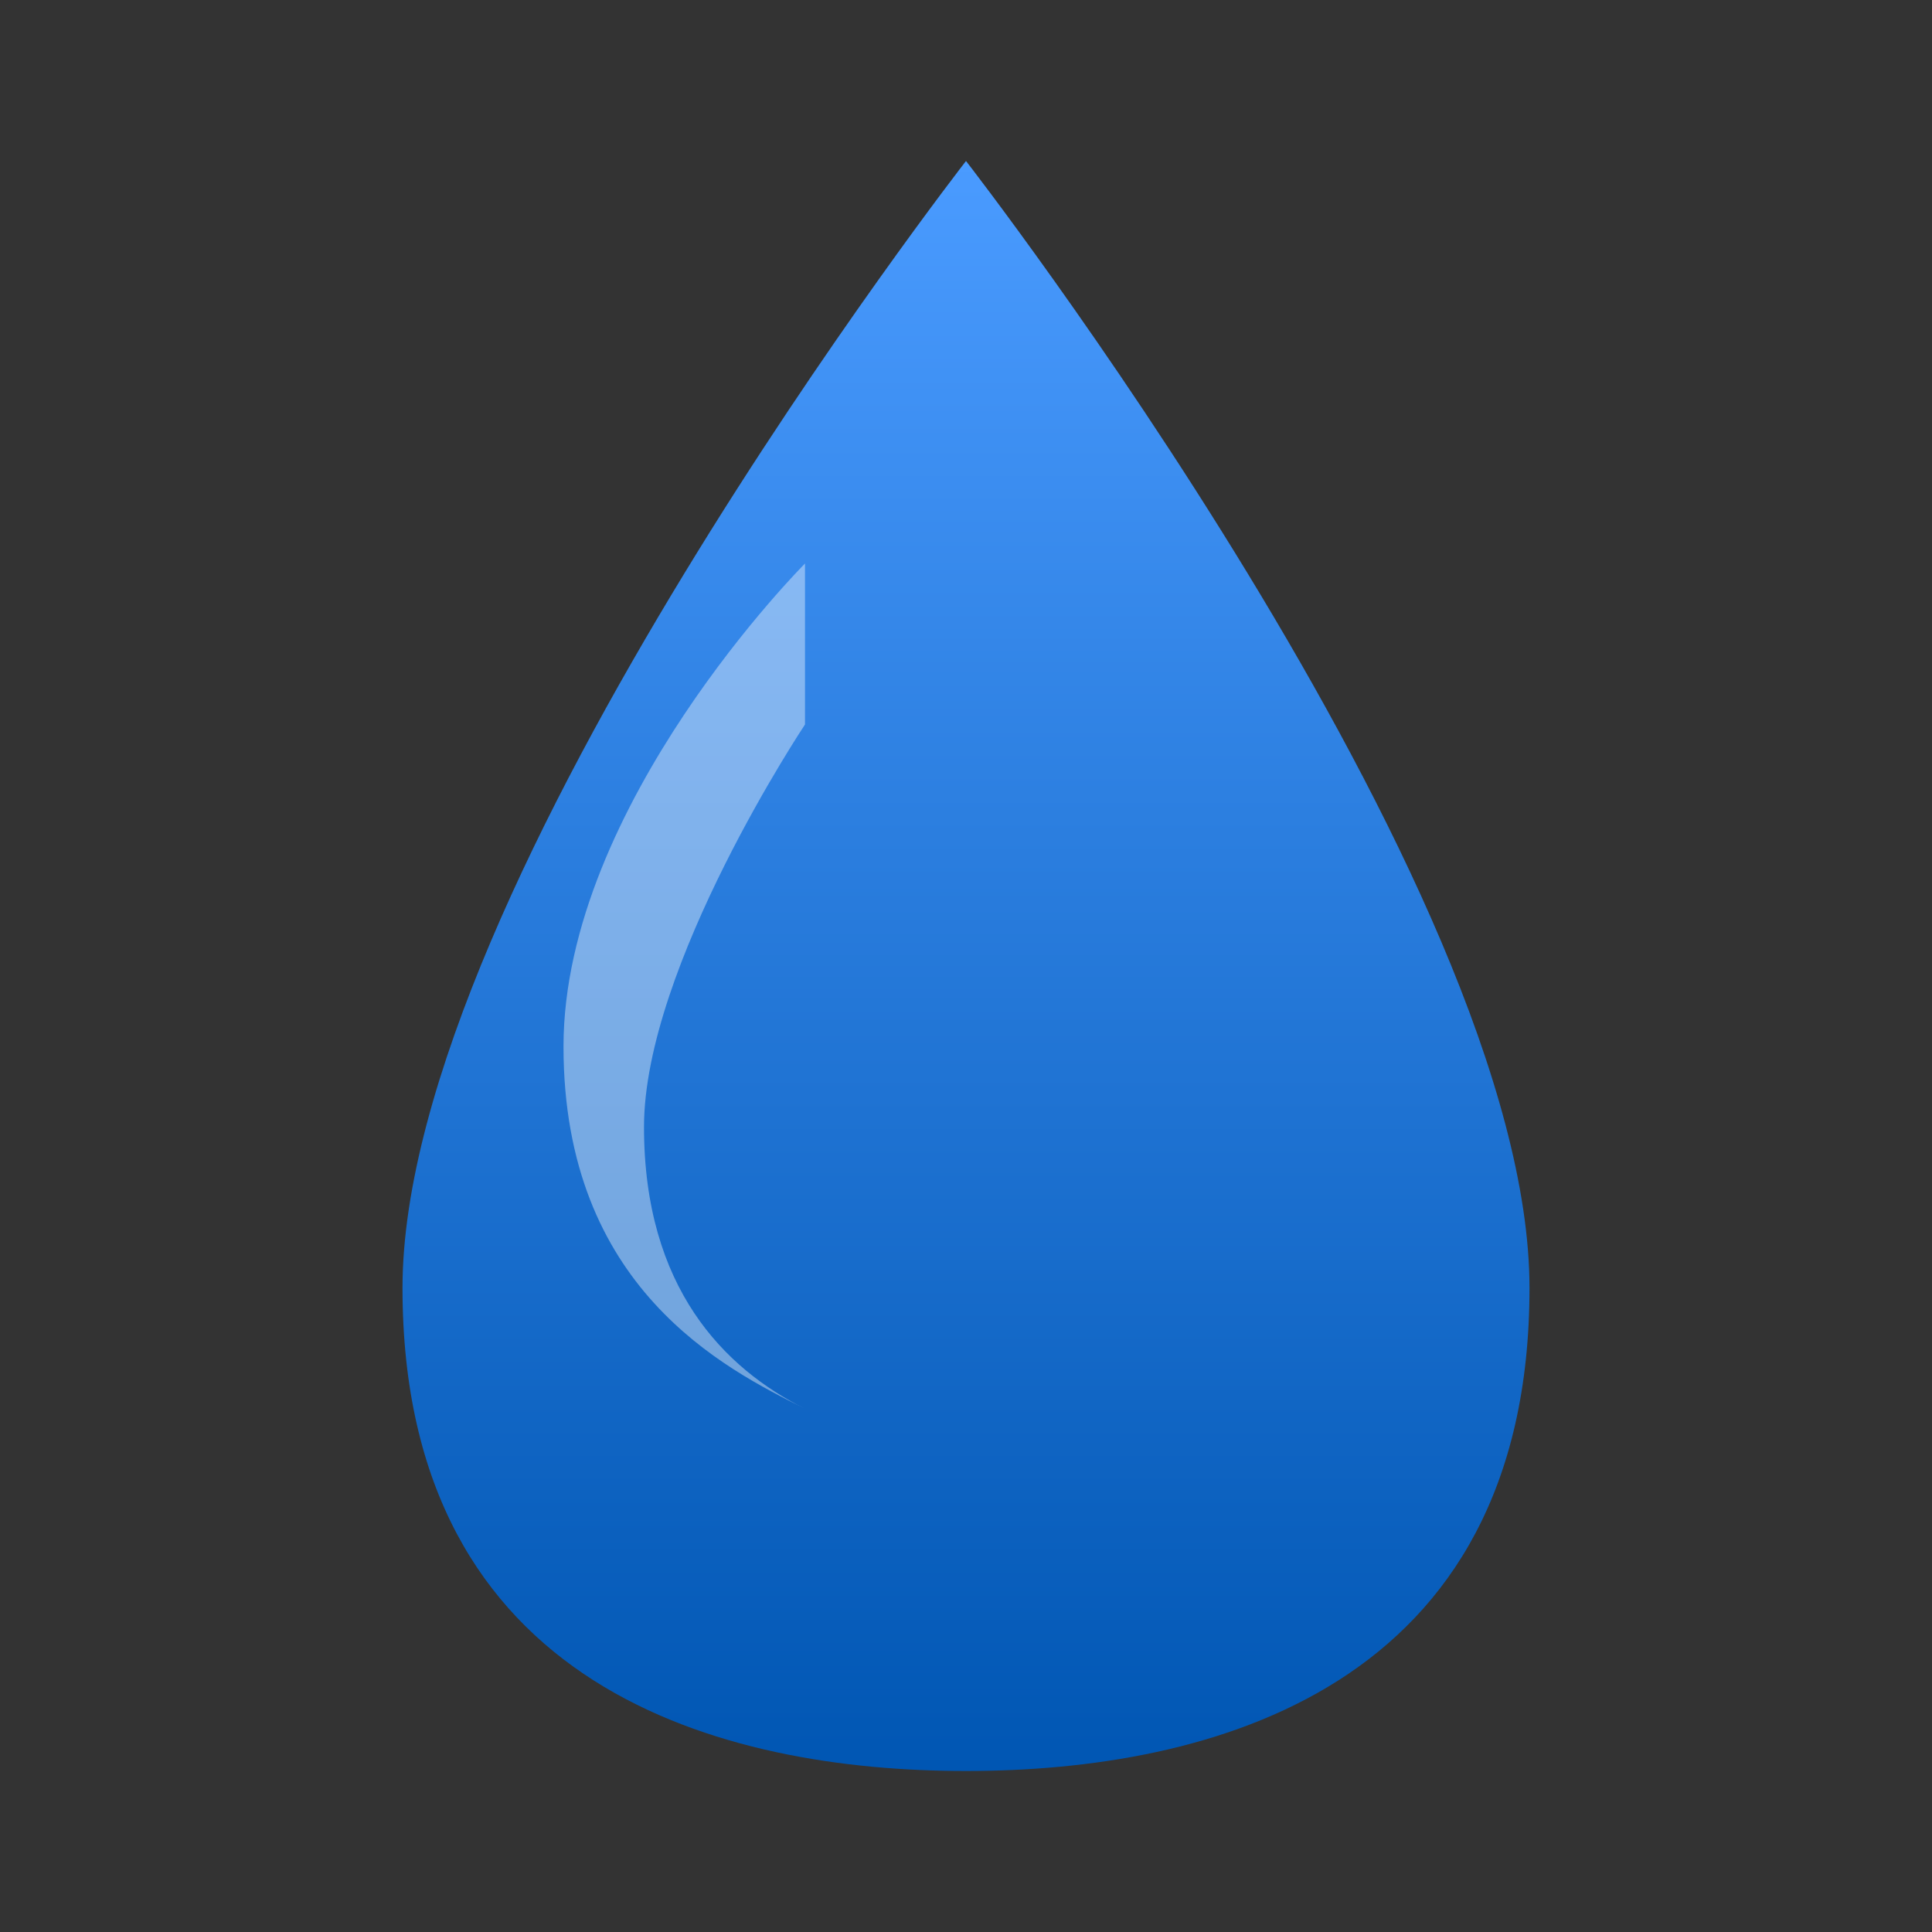 <?xml version="1.0" encoding="UTF-8"?>
<svg width="48" height="48" viewBox="0 0 48 48" fill="none" xmlns="http://www.w3.org/2000/svg">
  <rect x="0" y="0" width="48" height="48" fill="#333333" stroke="none"/>
  <!-- Gota azul -->
  <path d="M24 4C24 4 10 22 10 32C10 42 18 44 24 44C30 44 38 42 38 32C38 22 24 4 24 4Z" fill="url(#blue_gradient)"/>
  
  <!-- Brilho na gota -->
  <path d="M20 18C20 18 16 24 16 28C16 32 18 34 20 35C18 34 14 32 14 26C14 20 20 14 20 14L20 18Z" fill="white" fill-opacity="0.4"/>
  
  <!-- Definição dos gradientes -->
  <defs>
    <linearGradient id="blue_gradient" x1="24" y1="4" x2="24" y2="44" gradientUnits="userSpaceOnUse">
      <stop offset="0" stop-color="#4a9bff"/>
      <stop offset="1" stop-color="#0056b3"/>
    </linearGradient>
  </defs>
</svg> 